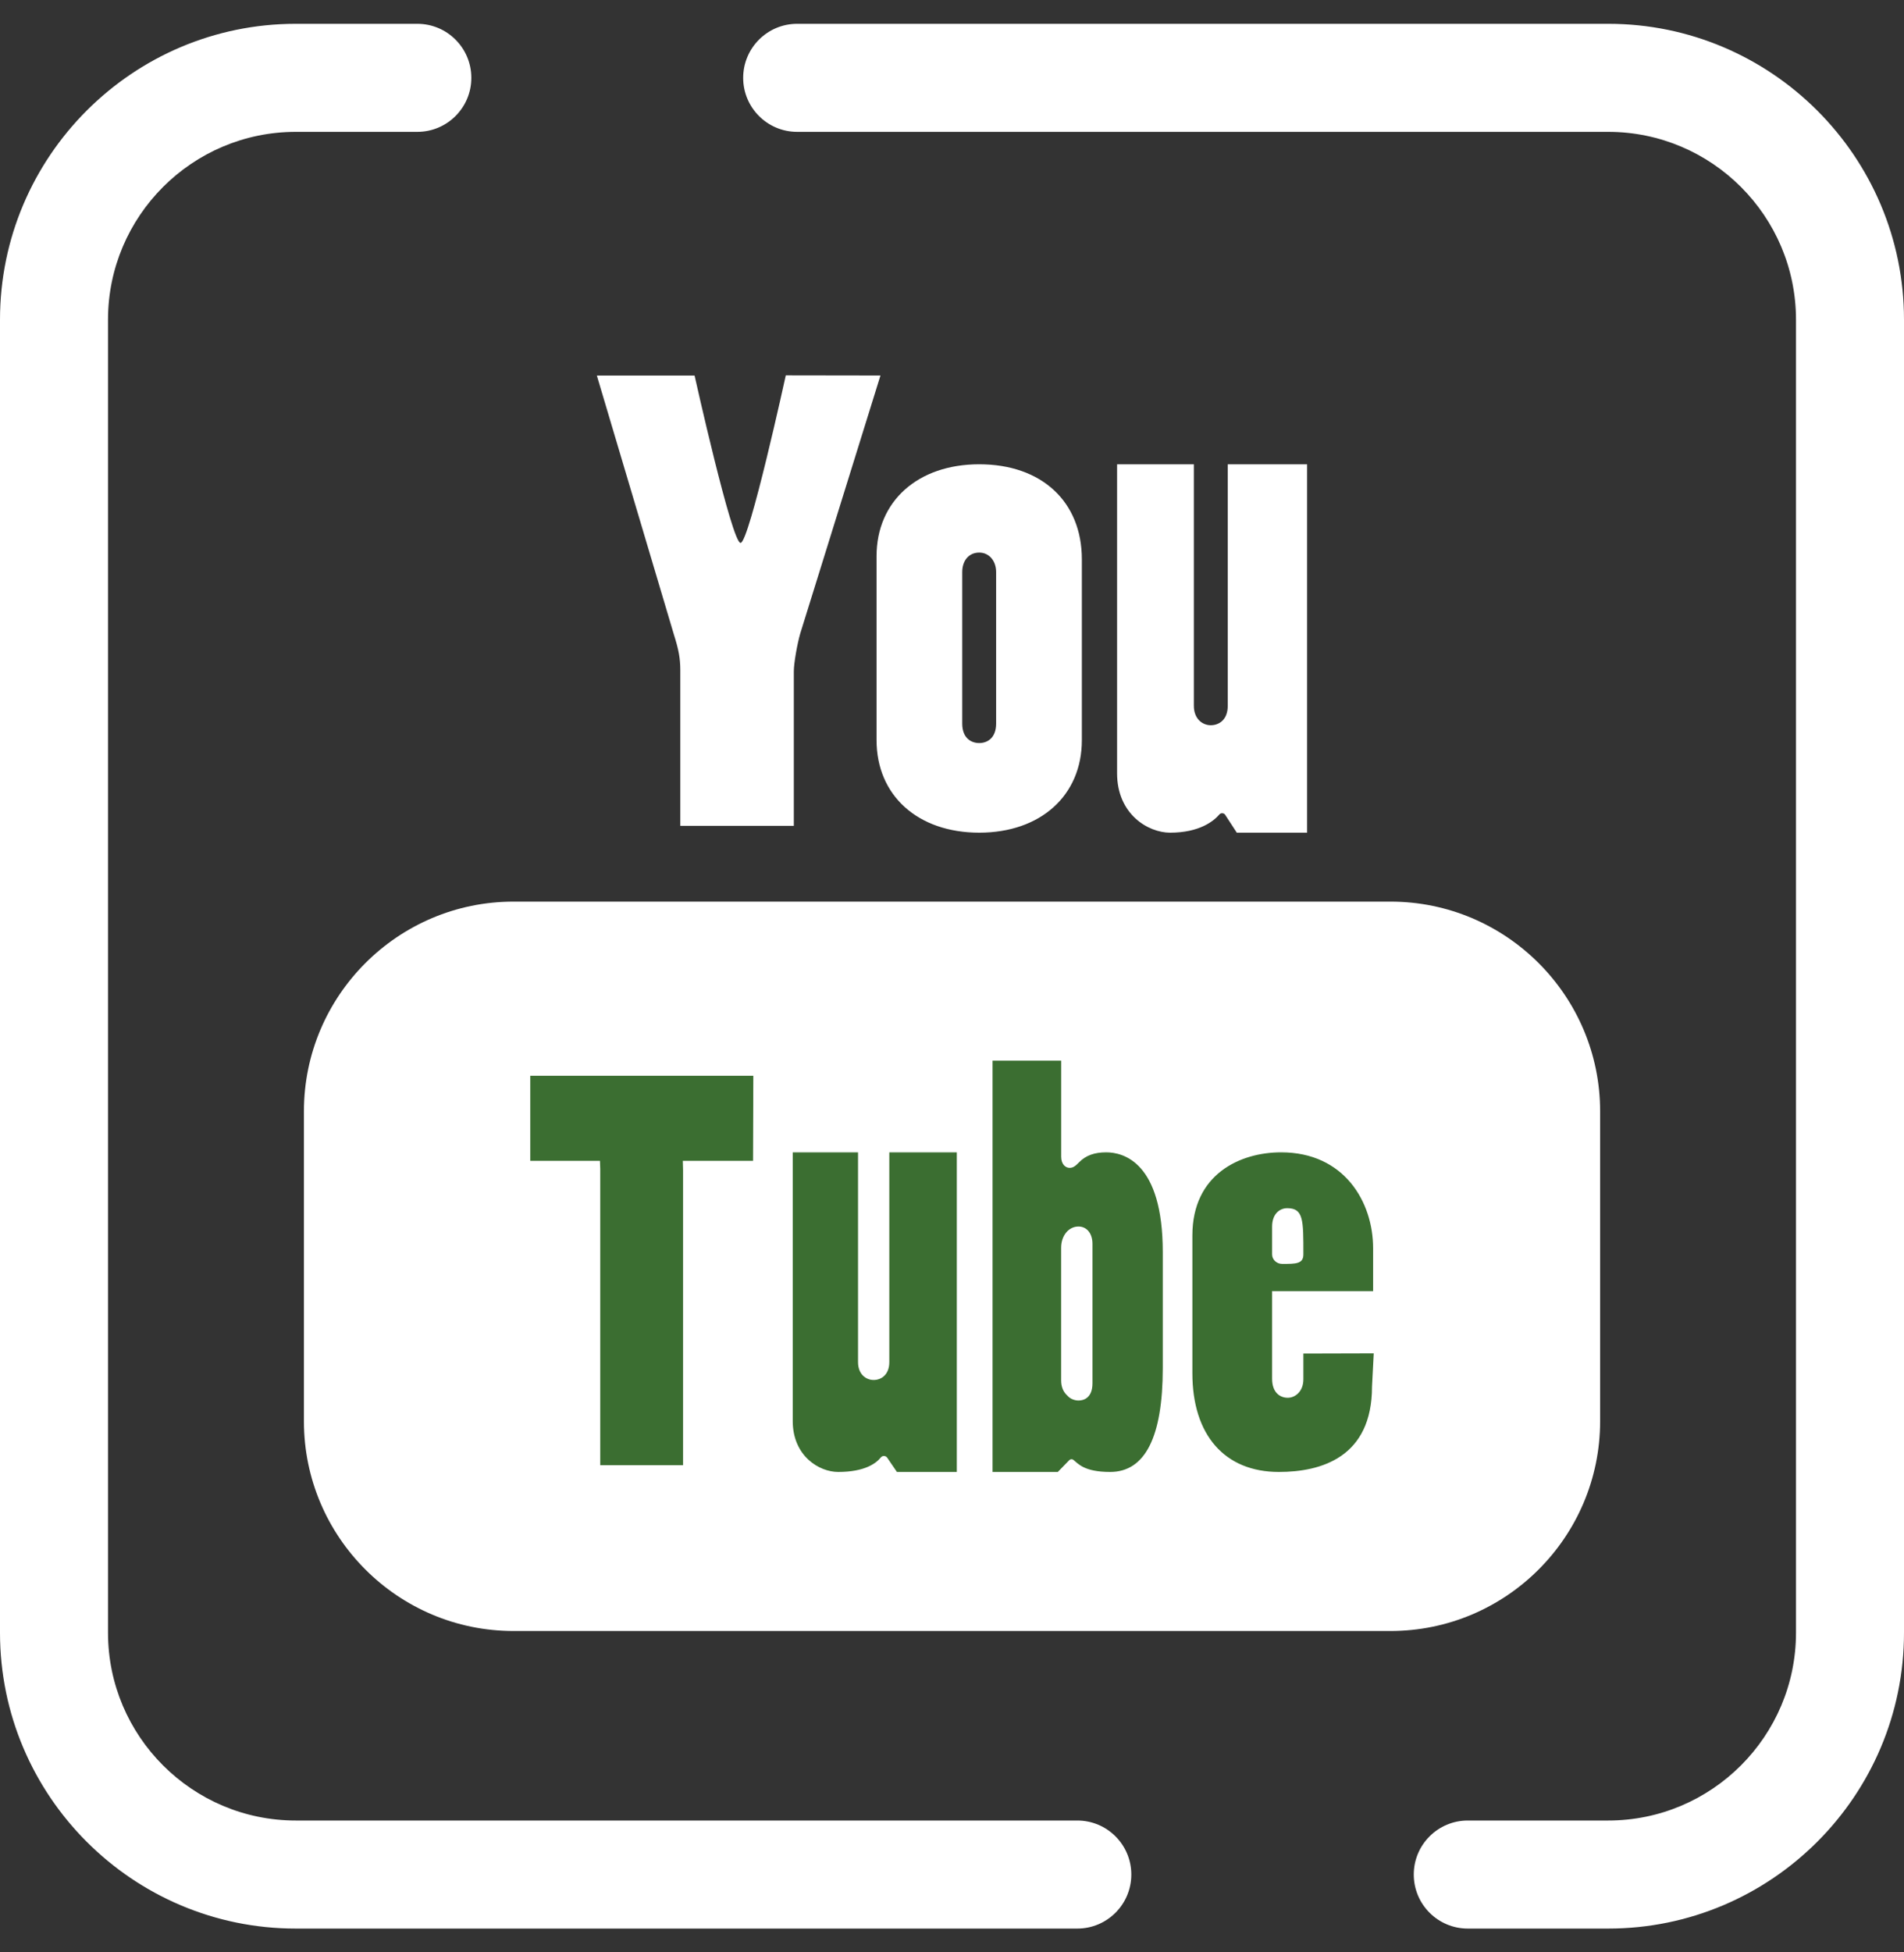 <svg width="40" height="41" viewBox="0 0 40 41" fill="none" xmlns="http://www.w3.org/2000/svg">
<rect x="0" y="0" width="40" height="41" fill="#333333" stroke="none"/>
<path d="M33.786 40.5H30.836C30.209 40.5 29.701 39.992 29.701 39.365C29.701 38.739 30.209 38.231 30.836 38.231H33.786C35.961 38.231 37.731 36.461 37.731 34.286V6.714C37.731 4.539 35.961 2.769 33.786 2.769H16.747C16.121 2.769 15.613 2.261 15.613 1.635C15.613 1.008 16.121 0.5 16.747 0.5H33.786C37.212 0.5 40 3.287 40 6.714V34.286C40 37.712 37.212 40.5 33.786 40.5ZM22.632 40.5H6.214C2.787 40.5 0 37.712 0 34.286V6.714C0 3.287 2.787 0.5 6.214 0.5H8.767C9.394 0.5 9.902 1.008 9.902 1.635C9.902 2.261 9.394 2.769 8.767 2.769H6.214C4.039 2.769 2.269 4.539 2.269 6.714V34.286C2.269 36.461 4.039 38.231 6.214 38.231H22.632C23.259 38.231 23.767 38.739 23.767 39.365C23.767 39.992 23.259 40.5 22.632 40.5Z" fill="white"/>
<path d="M29.212 33.116H10.788C8.983 33.116 7.519 31.653 7.519 29.848V23.337C7.519 21.532 8.983 20.069 10.788 20.069H29.212C31.017 20.069 32.481 21.532 32.481 23.337V29.848C32.481 31.653 31.017 33.116 29.212 33.116Z" fill="white"/>
<path d="M29.212 34.251H10.788C8.36 34.251 6.385 32.276 6.385 29.848V23.337C6.385 20.909 8.36 18.934 10.788 18.934H29.212C31.64 18.934 33.616 20.909 33.616 23.337V29.848C33.615 32.276 31.64 34.251 29.212 34.251ZM10.788 21.203C9.611 21.203 8.654 22.161 8.654 23.337V29.848C8.654 31.024 9.611 31.981 10.788 31.981H29.212C30.389 31.981 31.346 31.024 31.346 29.848V23.337C31.346 22.161 30.389 21.203 29.212 21.203H10.788ZM14.292 17.343V14.072C14.292 13.832 14.259 13.645 14.159 13.331L12.539 7.887H14.592C14.592 7.887 15.375 11.401 15.558 11.401C15.739 11.401 16.508 7.883 16.508 7.883L18.497 7.886L16.811 13.306C16.75 13.517 16.677 13.923 16.677 14.099V17.343H14.292ZM20.572 17.486C19.281 17.486 18.415 16.705 18.415 15.543V11.679C18.415 10.525 19.282 9.75 20.572 9.75C21.882 9.75 22.728 10.533 22.728 11.746V15.543C22.728 16.705 21.862 17.486 20.572 17.486ZM20.572 11.604C20.358 11.604 20.215 11.768 20.215 12.014V15.195C20.215 15.497 20.399 15.604 20.572 15.604C20.744 15.604 20.927 15.497 20.927 15.195V12.014C20.927 11.776 20.778 11.604 20.572 11.604ZM25.983 17.486L25.74 17.113C25.734 17.103 25.725 17.094 25.714 17.088C25.704 17.082 25.692 17.078 25.68 17.078C25.668 17.077 25.656 17.079 25.645 17.083C25.634 17.088 25.624 17.095 25.616 17.105C25.5 17.24 25.203 17.486 24.582 17.486C24.119 17.486 23.468 17.098 23.468 16.238V9.75H25.081V14.821C25.081 15.102 25.266 15.23 25.437 15.23C25.602 15.23 25.793 15.123 25.793 14.821V9.75H27.46V17.486H25.983Z" fill="white"/>
<path d="M12.61 30.769V24.547L12.604 24.378H11.14L11.14 22.591H15.826L15.82 24.378H14.345L14.35 24.57V30.769H12.61ZM18.843 30.911L18.639 30.612C18.607 30.565 18.539 30.563 18.504 30.607C18.407 30.728 18.169 30.911 17.608 30.911C17.212 30.911 16.654 30.579 16.654 29.84V24.199H18.026V28.604C18.026 28.862 18.196 28.98 18.354 28.98C18.518 28.98 18.683 28.864 18.683 28.604V24.199H20.101V30.911H18.843ZM23.322 30.911C22.776 30.911 22.65 30.736 22.55 30.657C22.537 30.647 22.521 30.642 22.505 30.644C22.489 30.645 22.474 30.652 22.463 30.664L22.223 30.911H20.852V22.274H22.294V24.29C22.294 24.451 22.385 24.525 22.471 24.525C22.553 24.525 22.602 24.476 22.676 24.402C22.815 24.263 22.994 24.199 23.24 24.199C23.597 24.199 24.428 24.403 24.428 26.295V28.733C24.427 30.178 24.056 30.911 23.322 30.911ZM22.426 29.31C22.485 29.38 22.582 29.411 22.657 29.411C22.745 29.411 22.951 29.376 22.951 29.047V26.12C22.951 25.903 22.833 25.757 22.657 25.757C22.45 25.757 22.293 25.948 22.293 26.202V28.989C22.293 29.125 22.338 29.232 22.426 29.31ZM26.867 30.911C25.729 30.911 25.05 30.136 25.05 28.838V25.945C25.05 24.656 26.054 24.199 26.914 24.199C28.242 24.199 28.847 25.243 28.847 26.214V27.115H26.721L26.725 27.123V28.954C26.725 29.248 26.895 29.353 27.054 29.353C27.213 29.353 27.382 29.217 27.382 28.966V28.424L28.86 28.42L28.824 29.118C28.824 30.6 27.76 30.911 26.867 30.911ZM27.042 25.372C26.884 25.372 26.725 25.491 26.725 25.759V26.342C26.725 26.452 26.82 26.542 26.937 26.542C27.224 26.542 27.382 26.542 27.382 26.342C27.383 25.616 27.383 25.372 27.042 25.372Z" fill="#3B6E31"/>
</svg>
